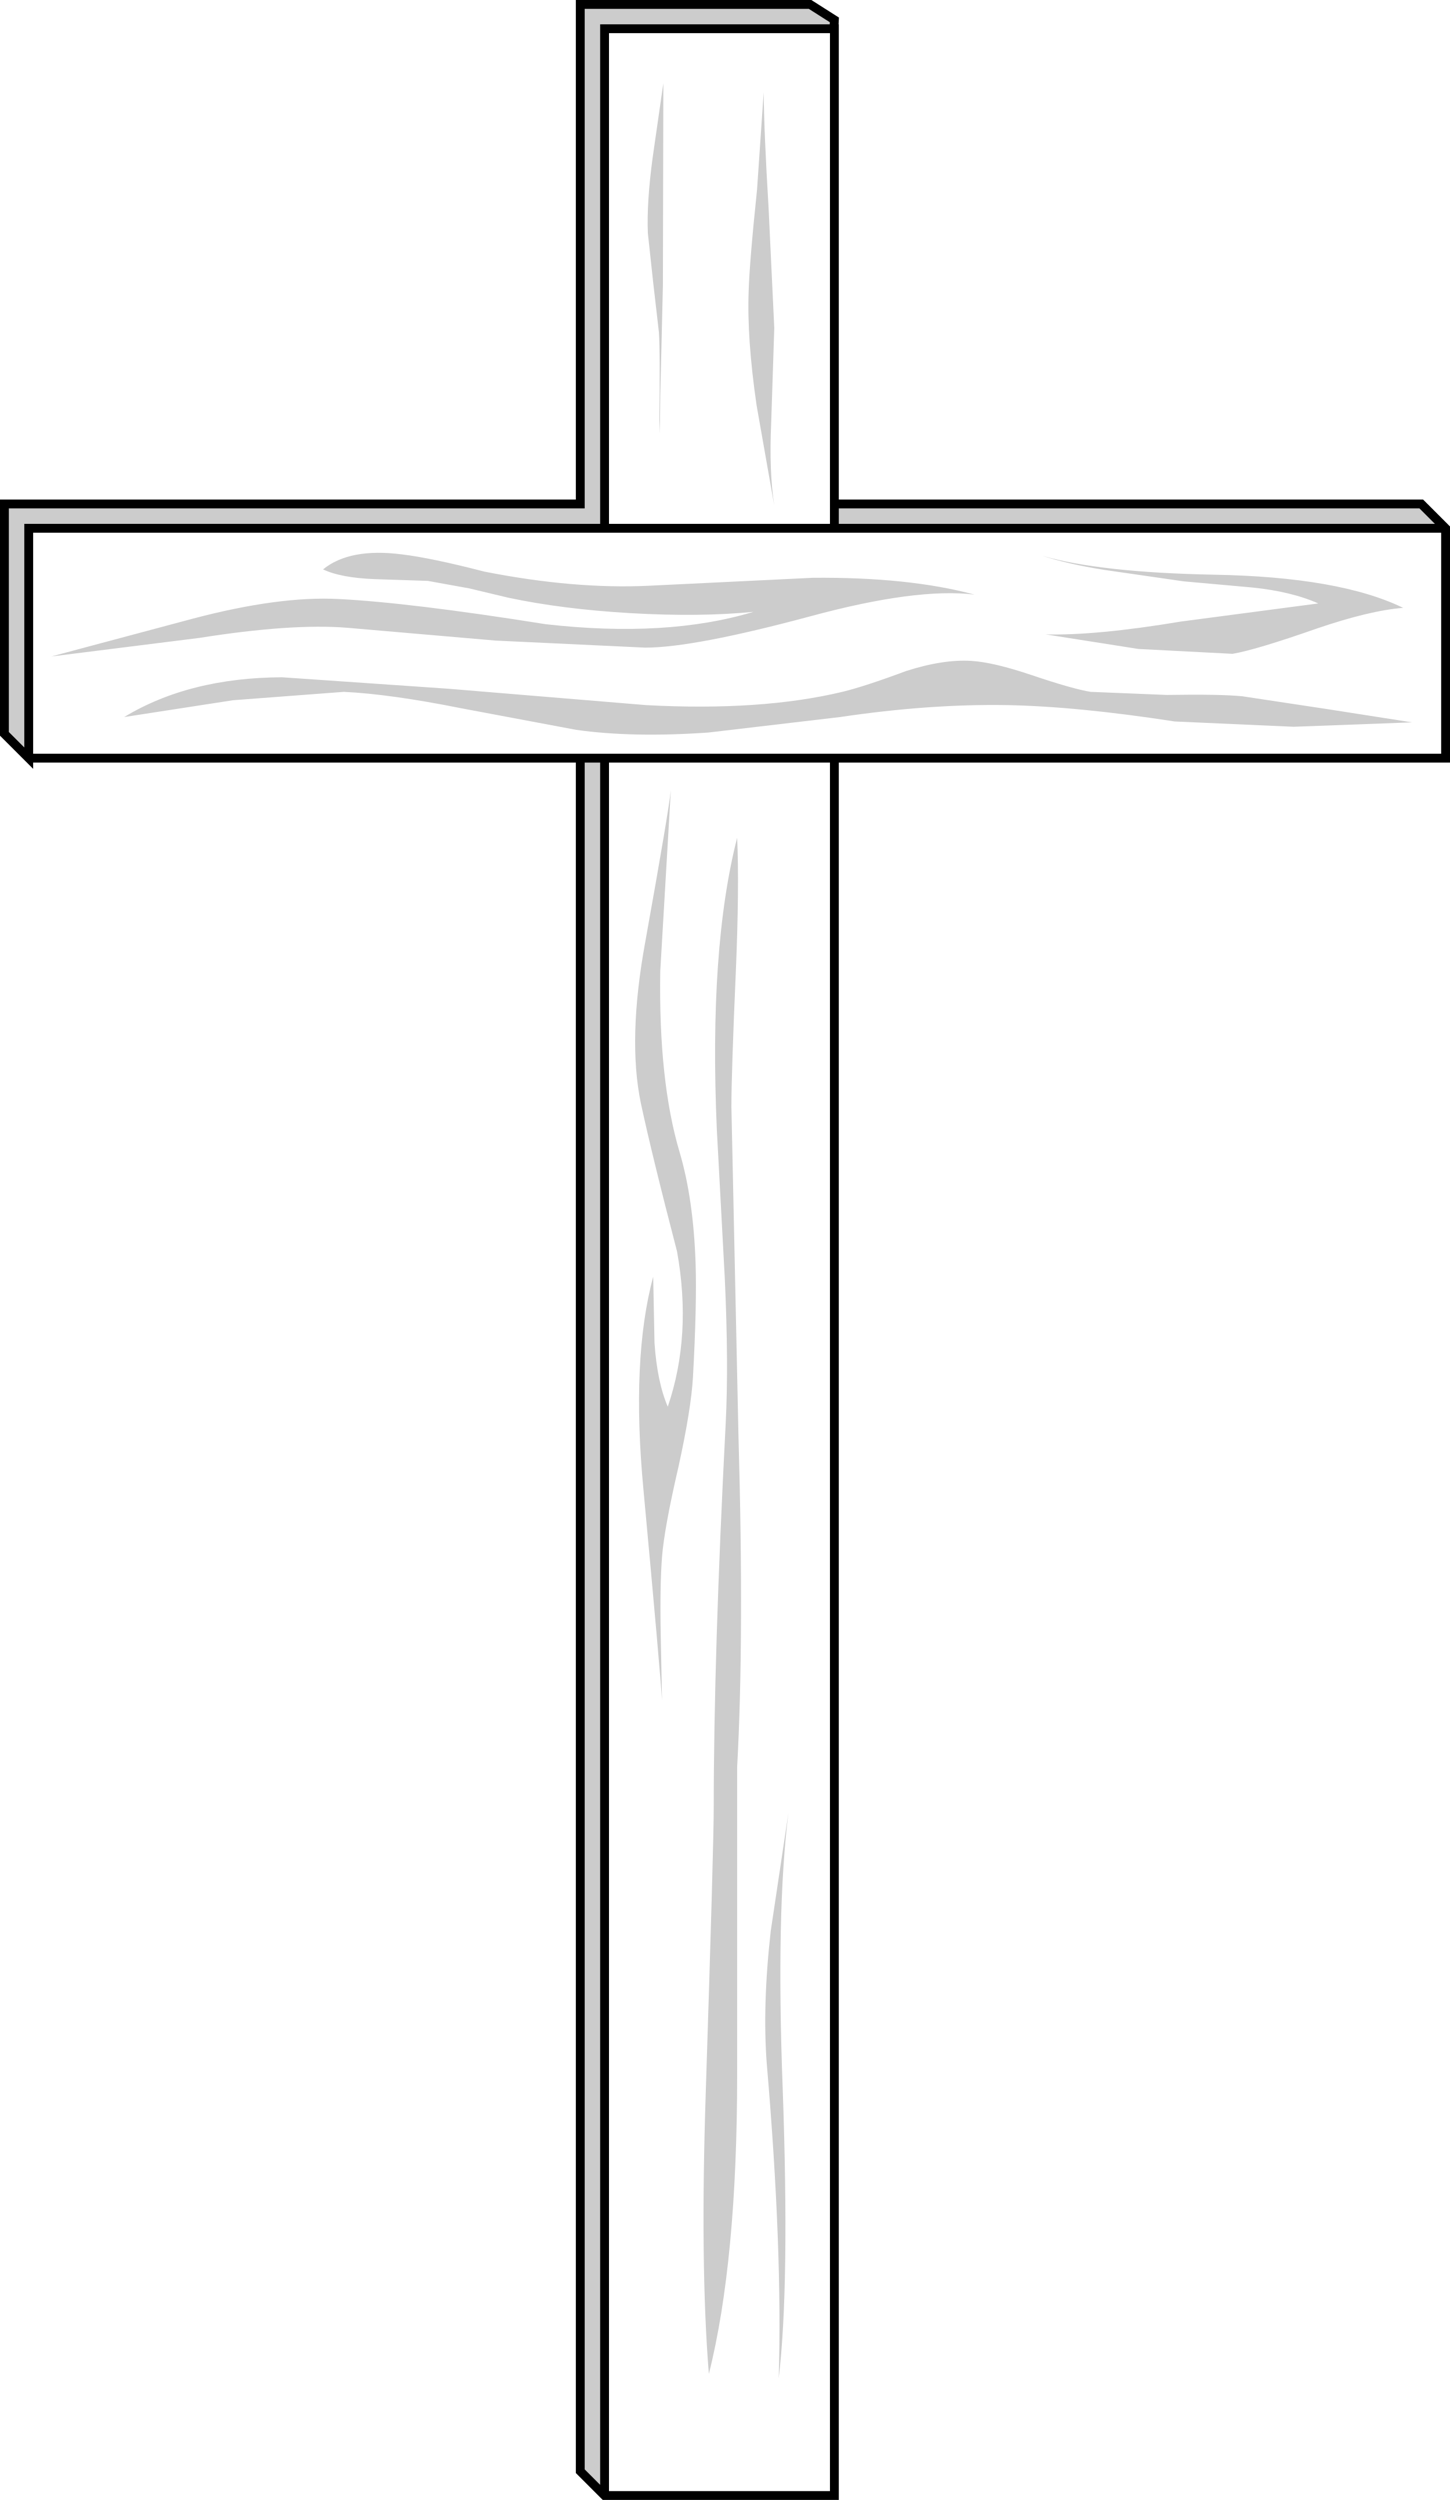 <?xml version="1.0" encoding="UTF-8" standalone="no"?>
<svg xmlns:xlink="http://www.w3.org/1999/xlink" height="282.75px" width="164.05px" xmlns="http://www.w3.org/2000/svg">
  <g transform="matrix(1.0, 0.0, 0.0, 1.0, 82.0, 141.35)">
    <path d="M-78.75 -55.6 L-78.75 -81.6 -13.6 -81.6 -13.6 -138.1 12.35 -138.1 12.4 -138.1 12.4 -84.35 12.4 -81.6 81.55 -81.6 81.55 -55.6 12.4 -55.6 12.4 140.9 -13.6 140.9 -13.6 -55.6 -16.35 -55.6 -78.75 -55.6 M12.4 -81.6 L-13.6 -81.6 12.4 -81.6 M-13.6 -55.6 L12.4 -55.6 -13.6 -55.6" fill="#ffffff" fill-opacity="0.0" fill-rule="evenodd" stroke="none"/>
    <path d="M-78.75 -55.6 L-81.5 -58.35 -81.5 -84.35 -16.35 -84.35 -16.35 -140.85 9.65 -140.85 12.4 -139.1 12.35 -138.1 -13.6 -138.1 -13.6 -81.6 -78.75 -81.6 -78.75 -55.6 M12.4 -84.35 L78.8 -84.35 81.55 -81.6 12.4 -81.6 12.4 -84.35 M-13.6 140.9 L-16.35 138.15 -16.35 -55.6 -13.6 -55.6 -13.6 140.9" fill="#000000" fill-opacity="0.2" fill-rule="evenodd" stroke="none"/>
    <path d="M12.35 -138.1 L12.4 -139.1 9.65 -140.85 -16.35 -140.85 -16.35 -84.35 -81.5 -84.35 -81.5 -58.35 -78.75 -55.6 -78.75 -81.6 -13.6 -81.6 -13.6 -138.1 12.35 -138.1 12.4 -138.1 12.4 -84.35 78.8 -84.35 81.55 -81.6 81.55 -55.6 12.4 -55.6 12.4 140.9 -13.6 140.9 -16.35 138.15 -16.35 -55.6 -78.75 -55.6 M12.4 -84.35 L12.4 -81.6 81.55 -81.6 M-13.6 140.9 L-13.6 -55.6 -16.35 -55.6 M-13.6 -81.6 L12.4 -81.6 M12.4 -55.6 L-13.6 -55.6" fill="none" stroke="#000000" stroke-linecap="round" stroke-linejoin="miter-clip" stroke-miterlimit="4.0" stroke-width="1.0"/>
    <path d="M4.95 -117.95 L5.6 -104.25 5.25 -93.5 Q5.0 -88.1 5.6 -84.15 L3.6 -95.5 Q2.5 -103.05 2.7 -108.4 2.8 -111.75 3.65 -119.9 L4.4 -130.9 Q4.45 -126.2 4.95 -117.95 M67.15 -73.1 Q64.1 -74.45 59.7 -74.9 L51.9 -75.6 42.9 -76.9 Q38.8 -77.55 35.9 -78.5 42.4 -76.6 55.35 -76.35 69.55 -76.1 76.75 -72.6 72.95 -72.3 66.95 -70.25 60.1 -67.85 57.45 -67.4 L46.8 -67.95 36.3 -69.6 Q42.0 -69.45 51.6 -71.05 L67.15 -73.1 M-7.3 -96.5 L-7.35 -92.3 -7.4 -93.85 Q-7.3 -101.5 -7.45 -103.75 L-8.1 -109.4 -8.7 -114.95 Q-8.85 -118.45 -8.15 -123.6 L-6.95 -131.95 -7.0 -109.1 -7.3 -96.5 M6.1 127.65 Q6.55 113.1 4.75 92.05 4.25 85.5 5.2 77.05 L7.2 63.7 Q5.8 74.9 6.55 94.8 7.35 117.2 6.1 127.65 M1.4 58.5 L1.4 93.3 Q1.4 114.4 -1.8 127.15 -2.8 114.85 -2.15 95.25 -1.25 67.25 -1.25 63.15 -1.25 45.8 0.1 19.7 0.45 12.95 0.0 3.2 L-0.9 -13.6 Q-1.8 -34.1 1.4 -46.6 1.65 -41.0 1.25 -31.45 0.75 -20.05 0.75 -16.15 L1.55 21.1 Q2.2 43.9 1.4 58.5 M-9.0 -68.1 L-25.95 -68.9 -42.75 -70.35 Q-49.0 -70.85 -59.45 -69.2 L-76.2 -67.1 -60.1 -71.4 Q-50.4 -73.95 -43.7 -73.6 -35.65 -73.2 -20.25 -70.75 -6.55 -69.2 3.25 -72.15 -2.8 -71.55 -10.65 -72.0 -18.4 -72.45 -24.5 -73.75 L-28.9 -74.8 -33.6 -75.65 -39.65 -75.85 Q-43.45 -76.0 -45.45 -76.95 -42.45 -79.4 -36.55 -78.65 -33.2 -78.25 -27.2 -76.7 -17.05 -74.7 -8.6 -75.1 L9.95 -76.0 Q20.8 -76.1 28.25 -74.1 21.7 -74.9 9.7 -71.65 -3.5 -68.1 -9.0 -68.1 M13.3 -63.1 Q15.8 -63.7 20.5 -65.45 24.7 -66.8 27.9 -66.6 30.4 -66.45 34.7 -65.0 39.45 -63.4 41.4 -63.1 L50.0 -62.75 Q56.0 -62.85 58.55 -62.6 L68.15 -61.15 77.75 -59.65 64.35 -59.15 50.9 -59.75 Q39.9 -61.45 31.95 -61.6 23.15 -61.75 13.05 -60.25 L-1.85 -58.5 Q-10.4 -57.9 -16.8 -58.8 L-29.85 -61.25 Q-37.85 -62.85 -43.1 -63.1 L-55.65 -62.15 -67.95 -60.25 Q-60.6 -64.7 -50.1 -64.75 L-31.25 -63.45 -8.9 -61.6 Q4.1 -60.9 13.3 -63.1 M-5.1 -11.0 Q-3.55 -5.75 -3.3 1.55 -3.15 6.2 -3.6 14.4 -3.8 18.0 -5.25 24.6 -6.85 31.5 -7.1 34.75 -7.35 37.95 -7.25 43.45 L-7.1 51.0 Q-7.3 47.65 -9.2 27.15 -10.6 12.35 -8.1 3.05 L-7.95 10.55 Q-7.65 14.95 -6.45 17.75 -3.7 9.7 -5.4 0.2 -8.25 -10.75 -9.5 -16.6 -11.0 -23.85 -9.0 -34.8 -6.35 -49.55 -6.1 -52.0 L-7.3 -31.5 Q-7.5 -19.05 -5.1 -11.0" fill="#000000" fill-opacity="0.2" fill-rule="evenodd" stroke="none"/>
  </g>
</svg>
